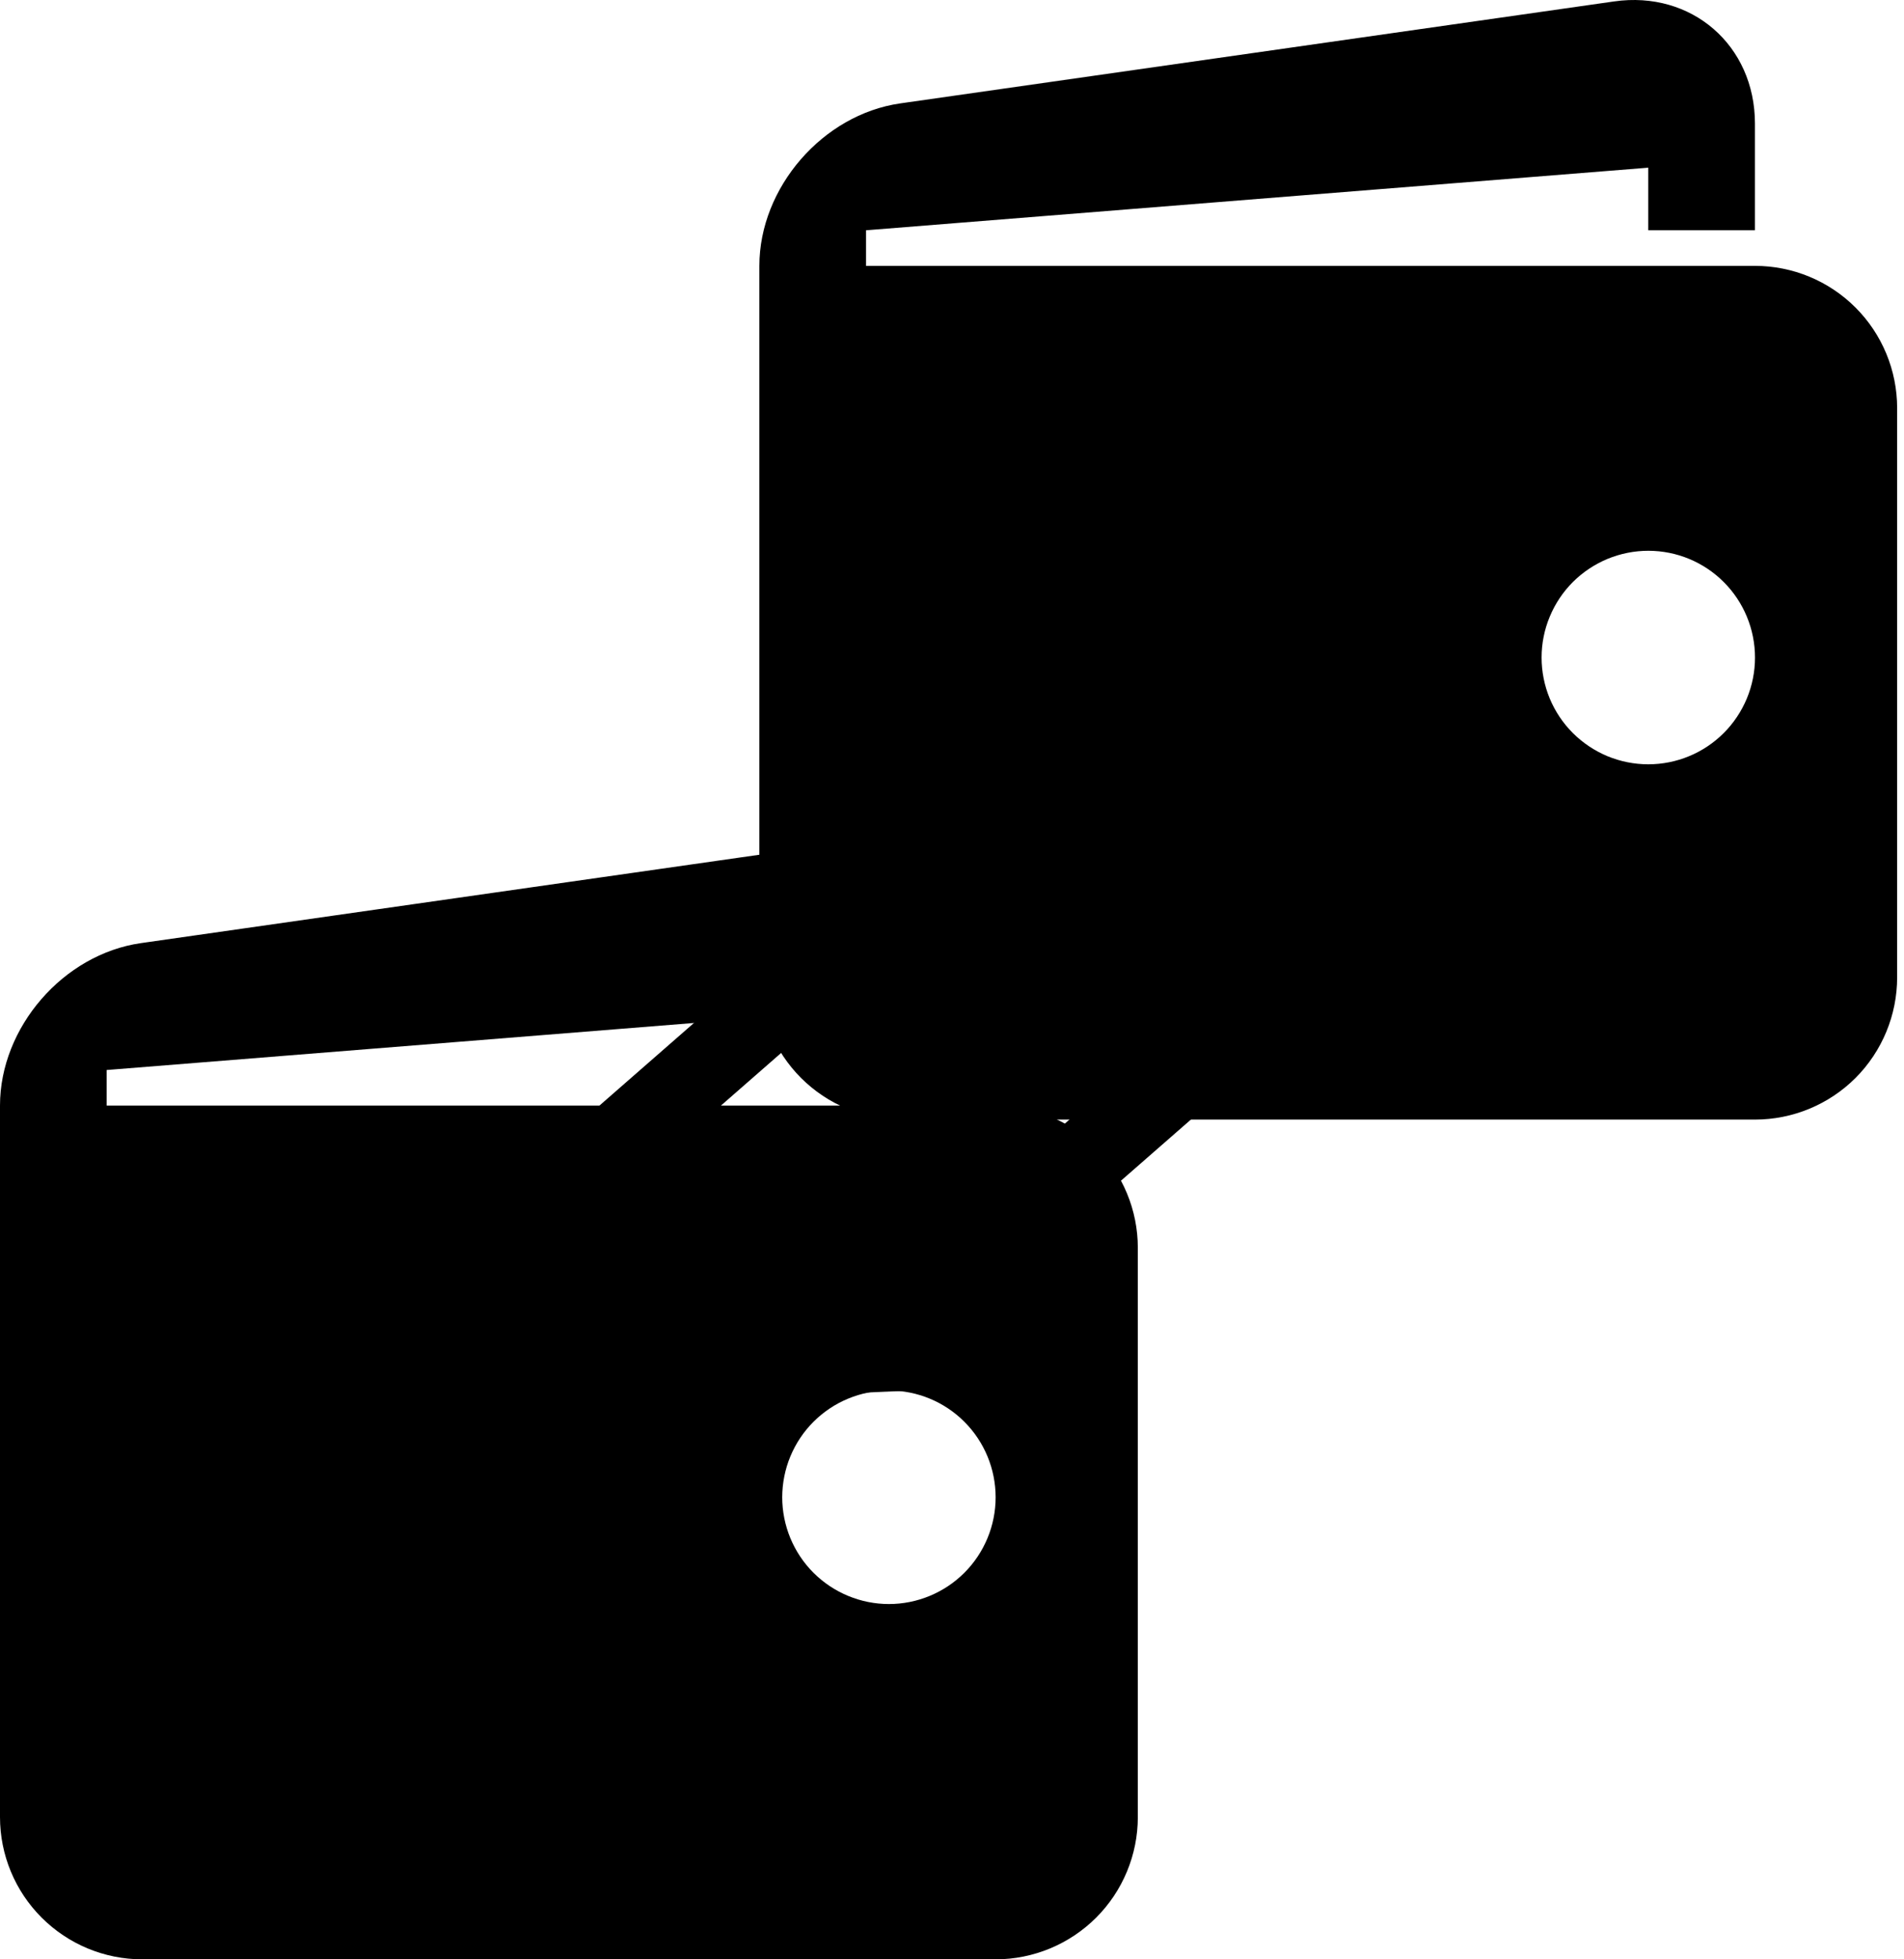 <svg width="35" height="36" viewBox="0 0 35 36" fill="none" xmlns="http://www.w3.org/2000/svg">
<path d="M18.301 20.313H1.961V19.66L16.34 18.509V19.66H18.301V17.699C18.301 16.261 17.136 15.252 15.714 15.454L2.588 17.329C1.165 17.533 0 18.875 0 20.313V33.386C0 34.079 0.275 34.744 0.766 35.234C1.256 35.724 1.921 36 2.614 36H18.301C18.994 36 19.659 35.724 20.15 35.234C20.64 34.744 20.916 34.079 20.916 33.386V22.928C20.916 22.234 20.64 21.569 20.15 21.079C19.659 20.589 18.994 20.313 18.301 20.313ZM16.34 29.472C16.083 29.472 15.828 29.421 15.59 29.322C15.352 29.224 15.136 29.079 14.953 28.897C14.771 28.715 14.627 28.498 14.528 28.26C14.43 28.022 14.379 27.767 14.379 27.51C14.38 27.252 14.43 26.997 14.529 26.759C14.628 26.521 14.772 26.305 14.954 26.123C15.137 25.941 15.353 25.796 15.591 25.698C15.829 25.599 16.084 25.549 16.341 25.549C16.862 25.549 17.361 25.756 17.728 26.124C18.096 26.492 18.302 26.991 18.302 27.511C18.302 28.031 18.095 28.53 17.727 28.898C17.359 29.265 16.86 29.472 16.34 29.472Z" fill="currentColor"/>
<path d="M32.26 4.885H15.92V4.231L30.299 3.081V4.231H32.26V2.27C32.26 0.832 31.095 -0.177 29.673 0.026L16.547 1.9C15.124 2.104 13.959 3.447 13.959 4.885V17.957C13.959 18.65 14.234 19.315 14.725 19.806C15.215 20.296 15.88 20.571 16.573 20.571H32.26C32.953 20.571 33.618 20.296 34.109 19.806C34.599 19.315 34.874 18.65 34.874 17.957V7.499C34.874 6.806 34.599 6.141 34.109 5.651C33.618 5.16 32.953 4.885 32.26 4.885ZM30.299 14.043C30.042 14.043 29.787 13.992 29.549 13.894C29.311 13.795 29.095 13.65 28.912 13.468C28.73 13.286 28.586 13.07 28.487 12.832C28.389 12.594 28.338 12.339 28.338 12.081C28.338 11.823 28.389 11.568 28.488 11.331C28.587 11.092 28.731 10.876 28.913 10.694C29.096 10.512 29.312 10.368 29.55 10.269C29.788 10.171 30.043 10.12 30.3 10.12C30.821 10.12 31.32 10.327 31.687 10.695C32.055 11.063 32.261 11.562 32.261 12.082C32.261 12.603 32.054 13.101 31.686 13.469C31.318 13.837 30.819 14.043 30.299 14.043Z" fill="currentColor"/>
<path d="M19.142 18.096L19.974 13.466L15.274 13.669L16.724 15.329L9.532 21.613L10.499 22.72L17.691 16.435L19.142 18.096ZM24.465 16.372L17.272 22.656L15.822 20.996L14.989 25.626L19.689 25.422L18.239 23.762L25.431 17.478L24.465 16.372Z" fill="currentColor"/>
</svg>
